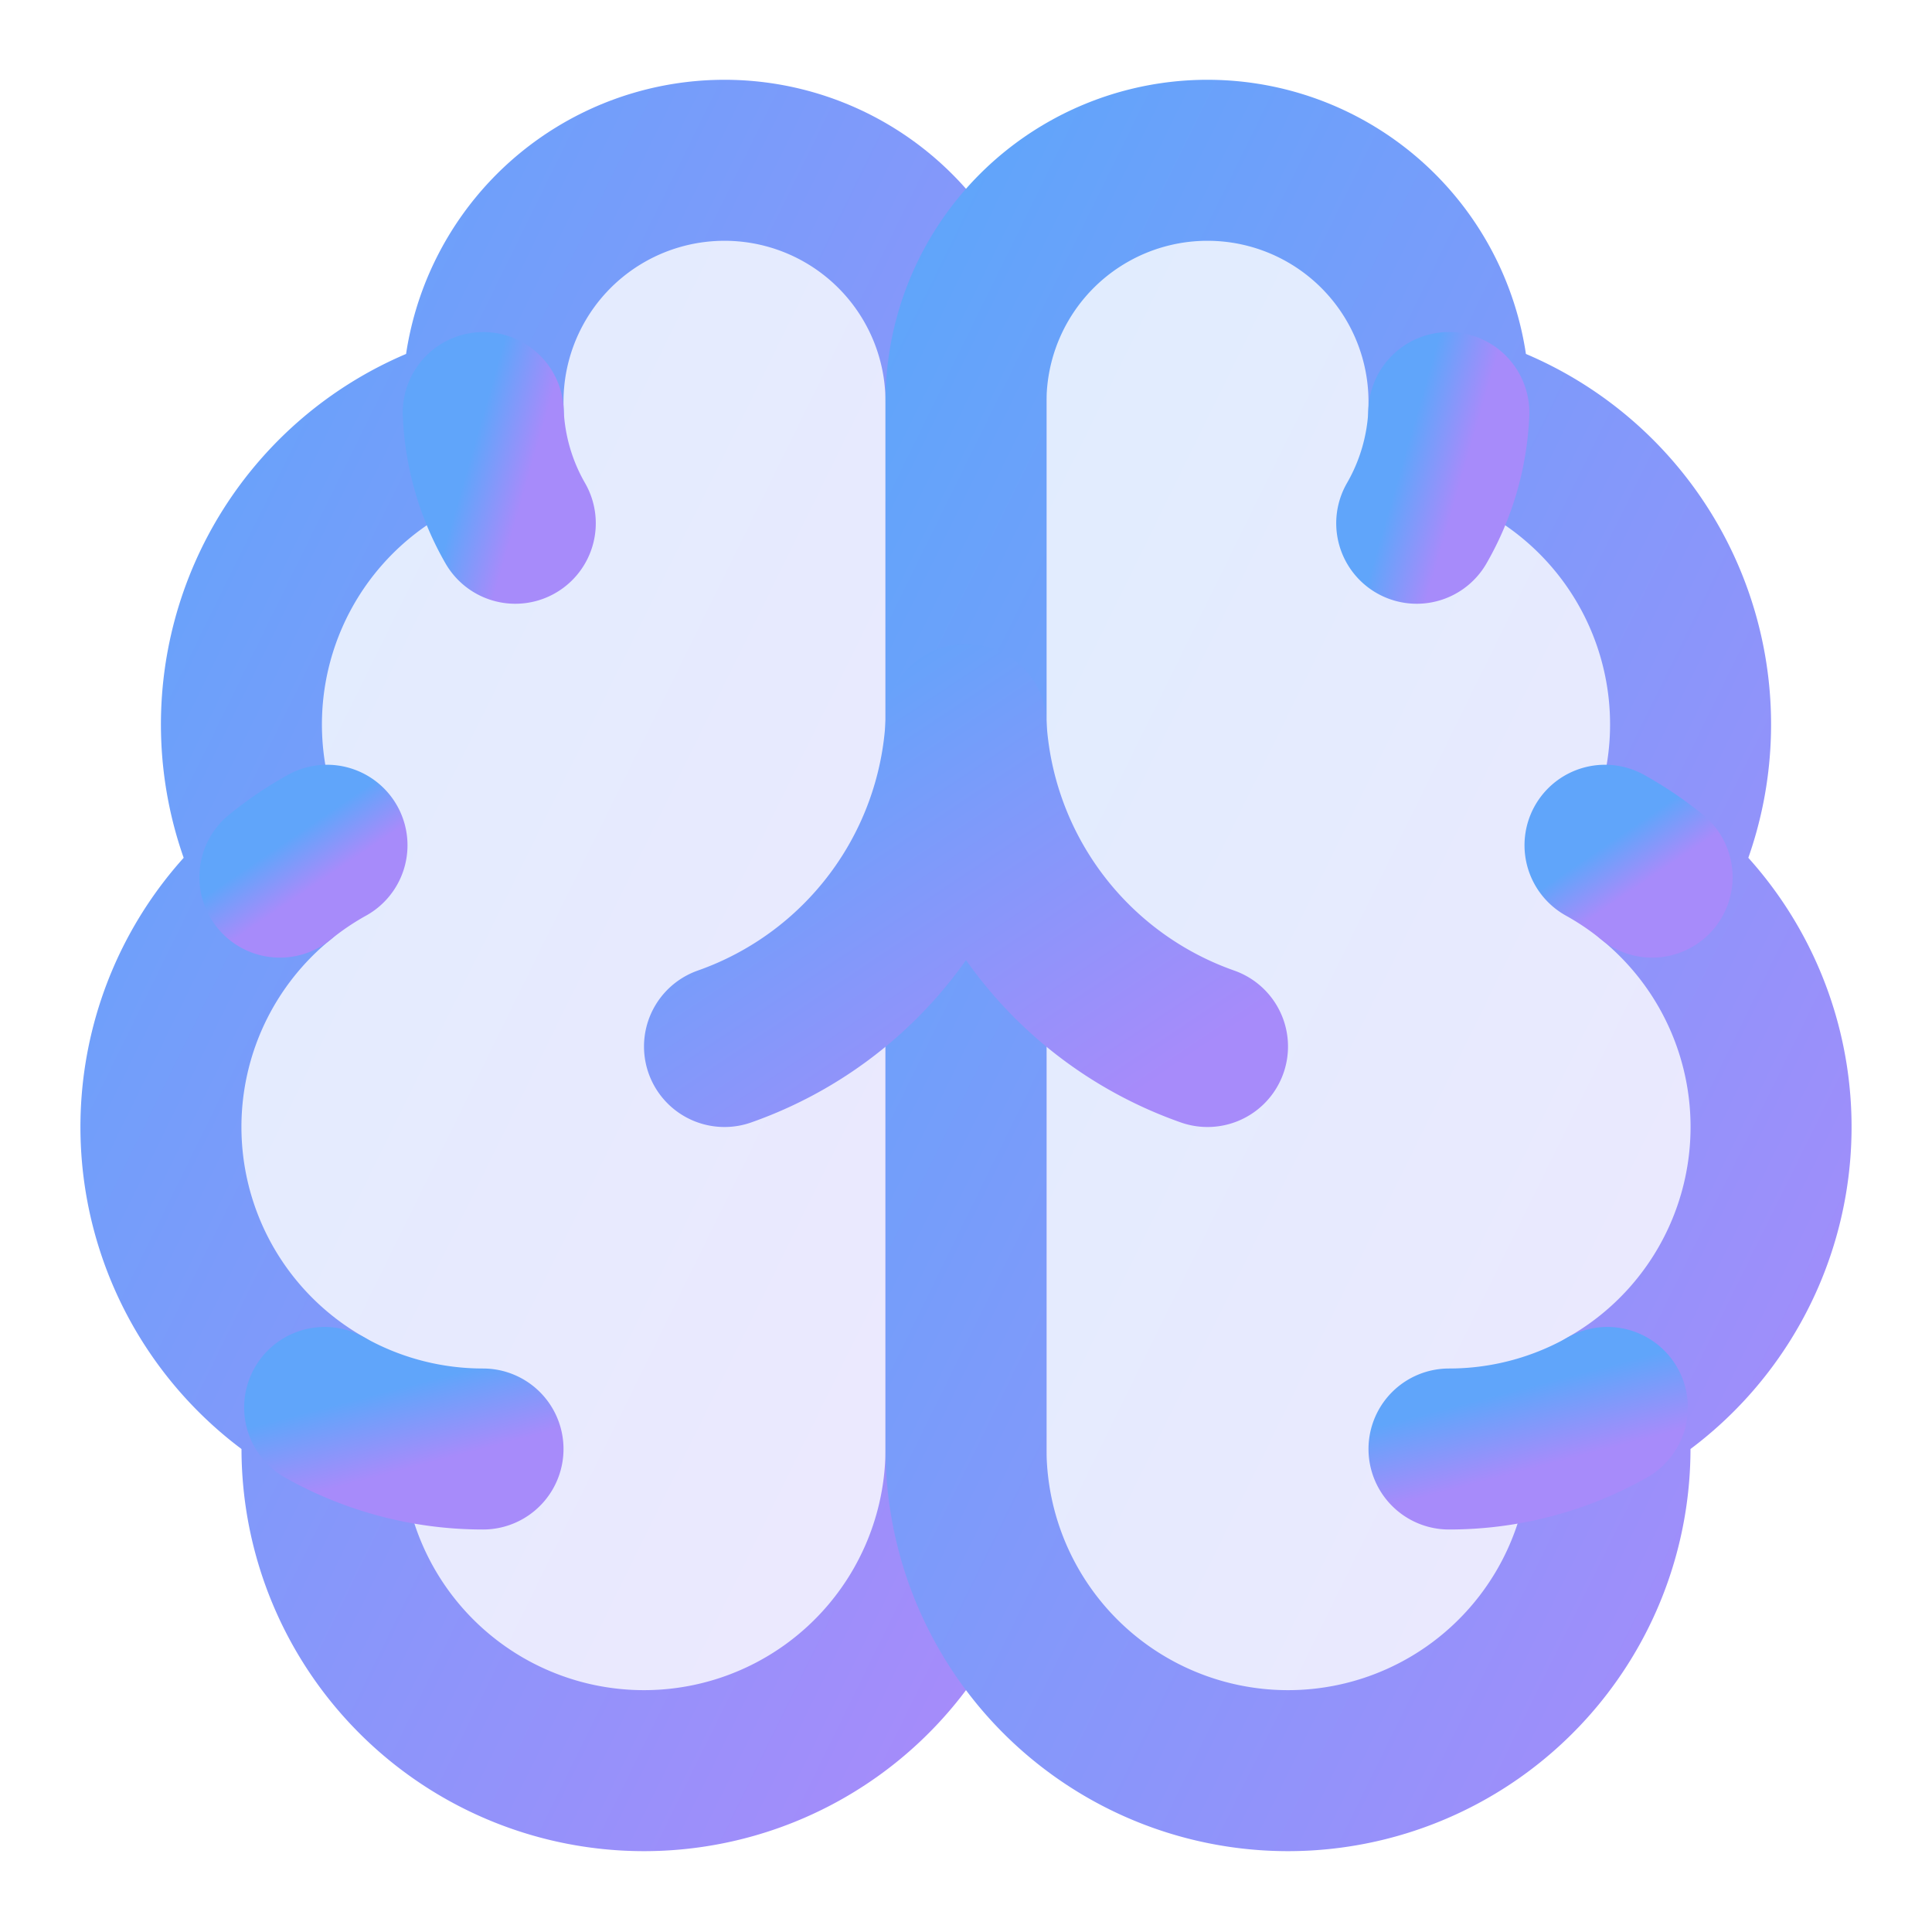 <svg xmlns="http://www.w3.org/2000/svg" viewBox="0 0 24 24" fill="none" stroke="currentColor" stroke-width="2" stroke-linecap="round" stroke-linejoin="round">
  <defs>
    <linearGradient id="brainGradient" x1="0%" y1="0%" x2="100%" y2="100%">
      <stop offset="0%" style="stop-color:#60A5FA;stop-opacity:1" />
      <stop offset="100%" style="stop-color:#A78BFA;stop-opacity:1" />
    </linearGradient>
  </defs>
  <path d="M12 5a3 3 0 1 0-5.997.125 4 4 0 0 0-2.526 5.77 4 4 0 0 0 .556 6.588A4 4 0 1 0 12 18Z" stroke="url(#brainGradient)" fill="url(#brainGradient)" fill-opacity="0.2"/>
  <path d="M12 5a3 3 0 1 1 5.997.125 4 4 0 0 1 2.526 5.77 4 4 0 0 1-.556 6.588A4 4 0 1 1 12 18Z" stroke="url(#brainGradient)" fill="url(#brainGradient)" fill-opacity="0.2"/>
  <path d="M15 13a4.5 4.5 0 0 1-3-4 4.5 4.5 0 0 1-3 4" stroke="url(#brainGradient)"/>
  <path d="M17.599 6.5a3 3 0 0 0 .399-1.375" stroke="url(#brainGradient)"/>
  <path d="M6.003 5.125A3 3 0 0 0 6.401 6.5" stroke="url(#brainGradient)"/>
  <path d="M3.477 10.896a4 4 0 0 1 .585-.396" stroke="url(#brainGradient)"/>
  <path d="M19.938 10.5a4 4 0 0 1 .585.396" stroke="url(#brainGradient)"/>
  <path d="M6 18a4 4 0 0 1-1.967-.516" stroke="url(#brainGradient)"/>
  <path d="M19.967 17.484A4 4 0 0 1 18 18" stroke="url(#brainGradient)"/>
</svg>

